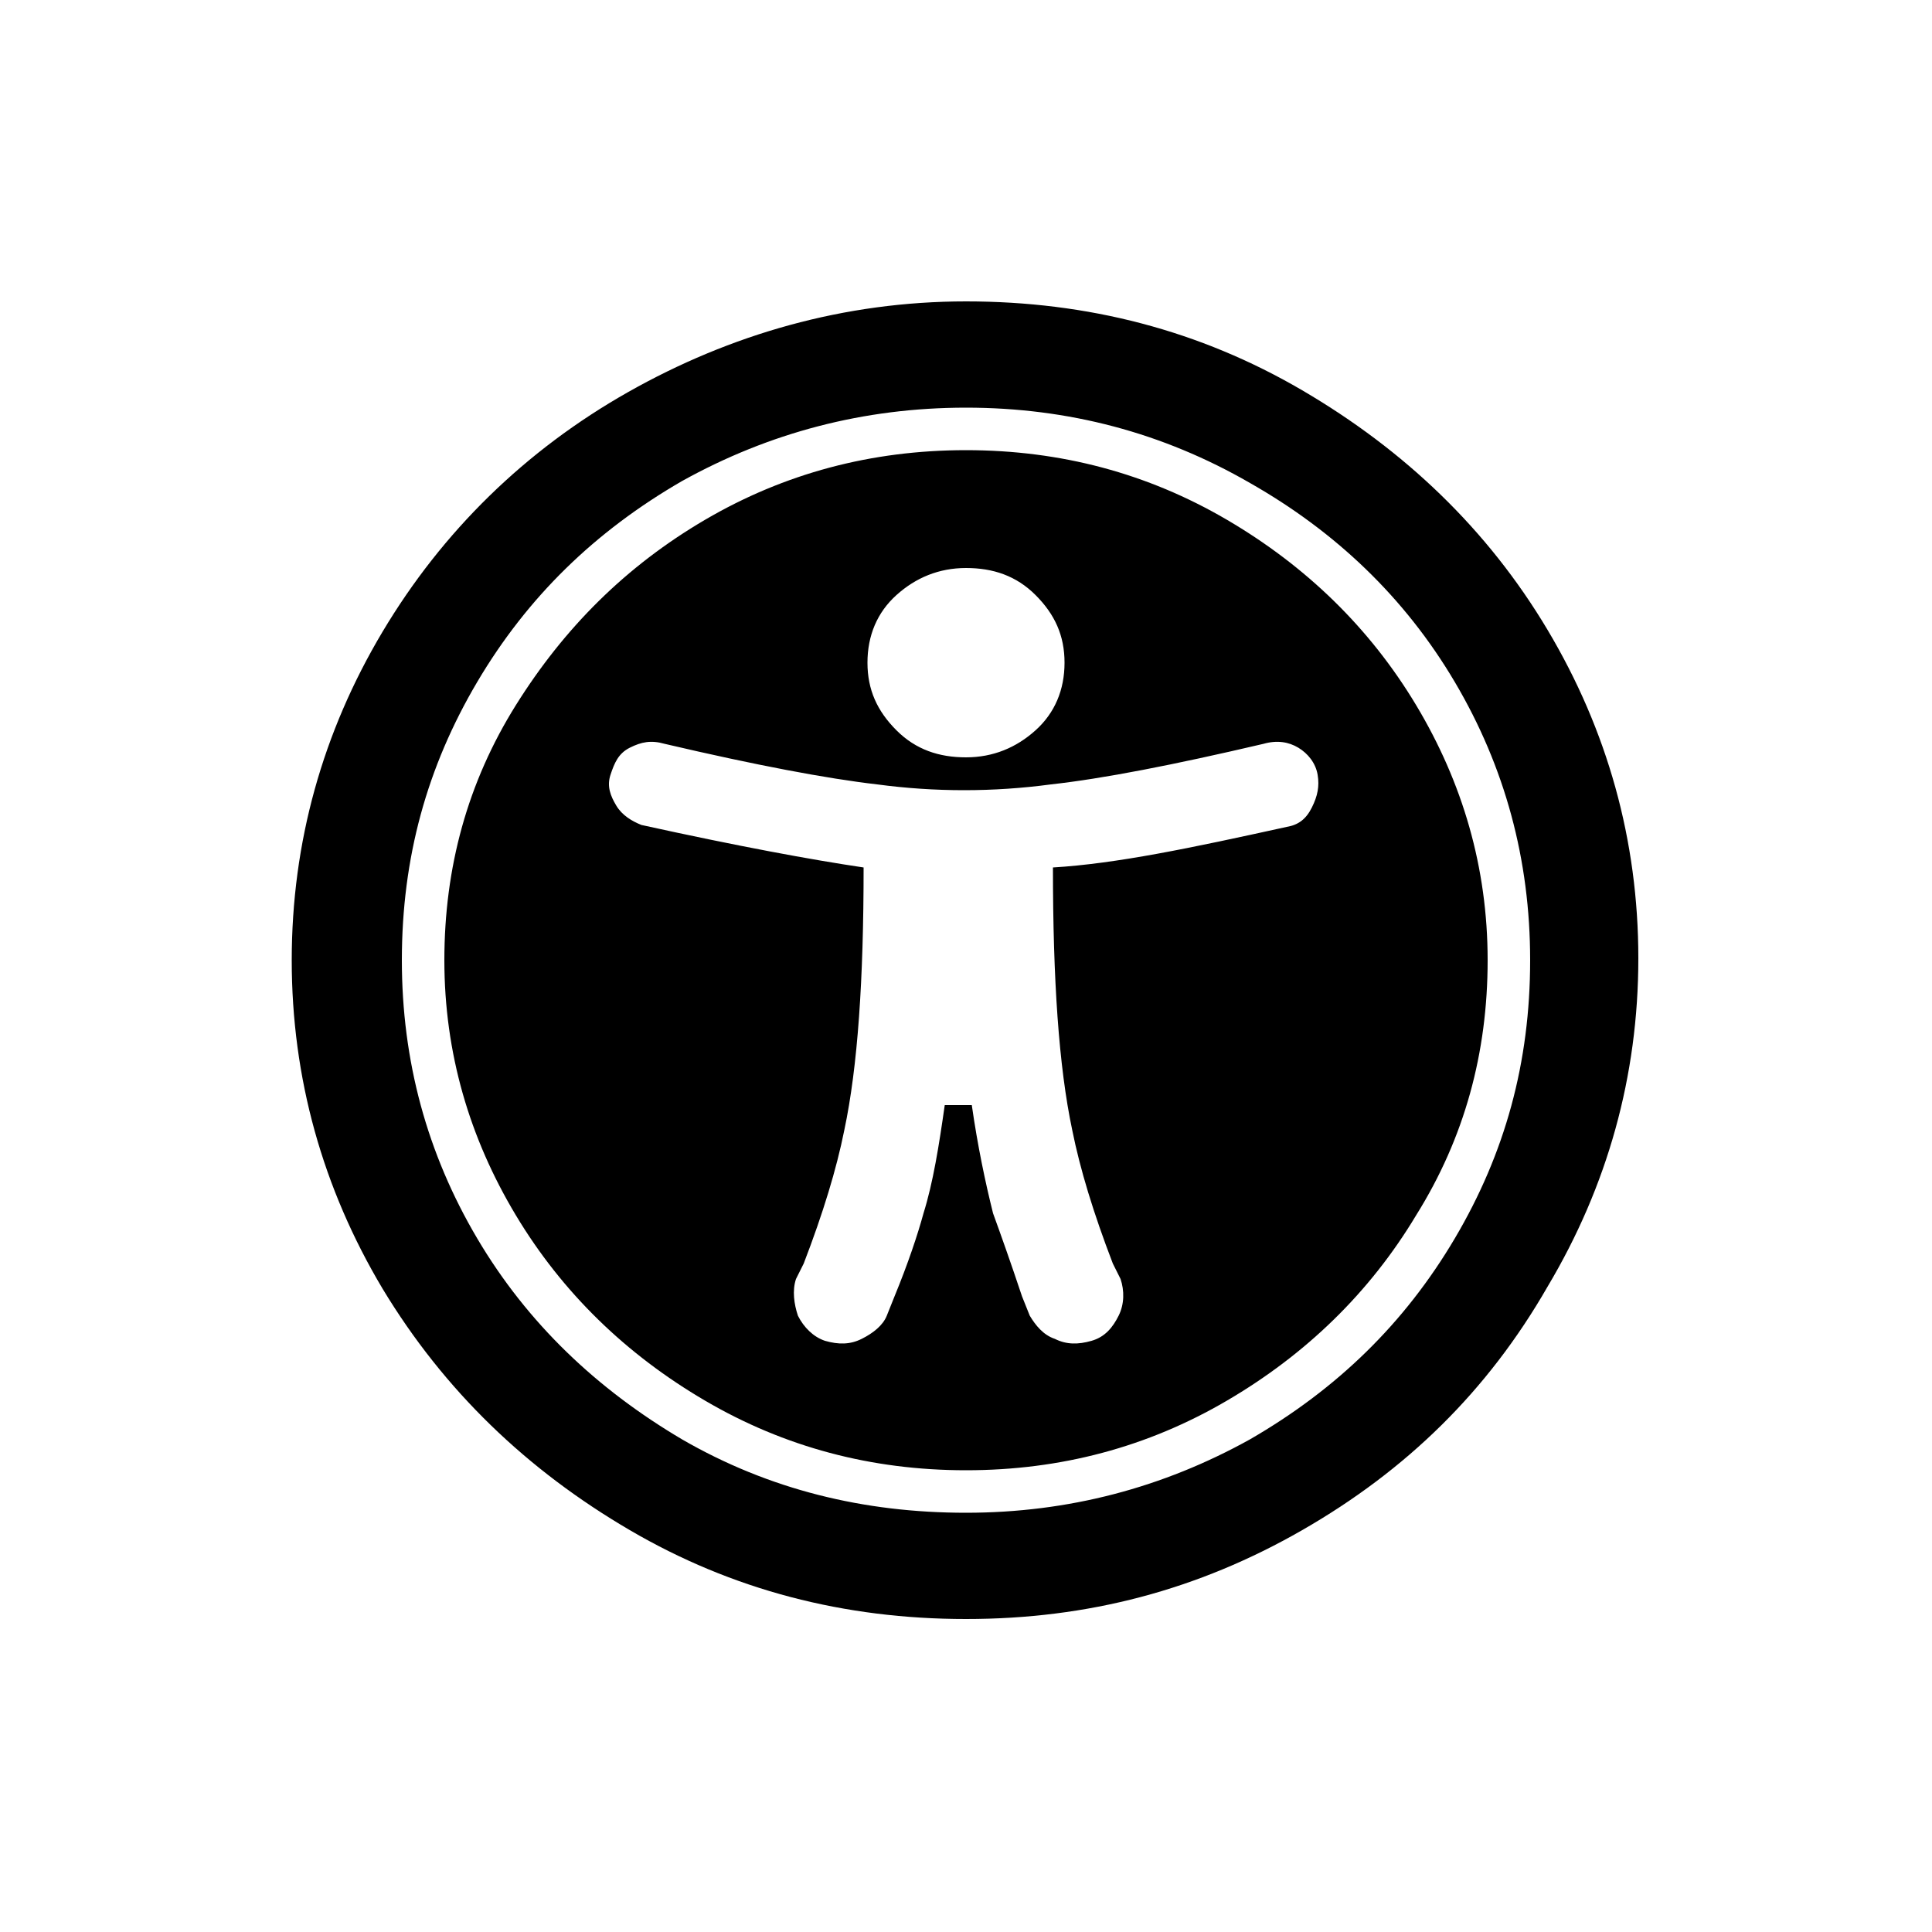 <svg version="1.1" id="Layer_1" xmlns="http://www.w3.org/2000/svg" 
	 viewBox="0 0 100 100">

	<path d="M50,15.6c6.3,0,12.1,1.5,17.4,4.6s9.6,7.2,12.7,12.4s4.7,10.9,4.7,17s-1.6,11.8-4.7,17C77,72,72.8,76.1,67.4,79.2
		S56.3,83.8,50,83.8s-12.1-1.5-17.4-4.6S23,72,19.8,66.7c-3.1-5.2-4.7-10.9-4.7-17s1.6-11.8,4.7-17s7.4-9.4,12.7-12.4
		S43.7,15.6,50,15.6z M50,21.1c-5.3,0-10.2,1.3-14.7,3.8c-4.5,2.6-8,6-10.6,10.4s-3.9,9.1-3.9,14.4c0,5.2,1.3,10,3.9,14.4
		s6.2,7.8,10.6,10.4c4.5,2.6,9.4,3.8,14.7,3.8s10.2-1.3,14.7-3.8c4.5-2.6,8-6,10.6-10.4s3.9-9.1,3.9-14.4c0-5.2-1.3-10-3.9-14.4
		S69.1,27.5,64.7,25C60.2,22.4,55.3,21.1,50,21.1z M50,23.3c4.9,0,9.4,1.2,13.5,3.6c4.1,2.4,7.4,5.6,9.8,9.6S77,44.9,77,49.7
		c0,4.8-1.2,9.2-3.7,13.2c-2.4,4-5.7,7.2-9.8,9.6c-4.1,2.4-8.6,3.6-13.5,3.6s-9.4-1.2-13.5-3.6c-4.1-2.4-7.4-5.6-9.8-9.6
		c-2.4-4-3.7-8.4-3.7-13.2c0-4.8,1.2-9.2,3.7-13.2s5.7-7.2,9.8-9.6C40.6,24.5,45.1,23.3,50,23.3z M66.6,42.8c0.6-0.1,1-0.4,1.3-1
		s0.4-1.1,0.3-1.7s-0.5-1.1-1-1.4s-1.1-0.4-1.8-0.2c-4.7,1.1-8.3,1.8-11,2.1c-3,0.4-6,0.4-9,0c-2.6-0.3-6.3-1-11-2.1
		c-0.7-0.2-1.2-0.1-1.8,0.2s-0.8,0.8-1,1.4s0,1.1,0.3,1.6c0.3,0.5,0.8,0.8,1.3,1c5,1.1,8.8,1.8,11.5,2.2c0,5.8-0.3,10.3-1,13.6
		c-0.4,2-1.1,4.3-2.1,6.9l-0.4,0.8c-0.2,0.6-0.1,1.3,0.1,1.9c0.3,0.6,0.8,1.1,1.4,1.3c0.7,0.2,1.3,0.2,1.9-0.1
		c0.6-0.3,1.1-0.7,1.3-1.2l0.4-1c0.7-1.7,1.2-3.2,1.5-4.3c0.5-1.6,0.8-3.5,1.1-5.6h1.4c0.3,2.1,0.7,4,1.1,5.6
		c0.4,1.1,0.9,2.5,1.5,4.3l0.4,1c0.3,0.5,0.7,1,1.3,1.2c0.6,0.3,1.2,0.3,1.9,0.1c0.7-0.2,1.1-0.7,1.4-1.3c0.3-0.6,0.3-1.3,0.1-1.9
		l-0.4-0.8c-1-2.6-1.7-4.9-2.1-6.9c-0.7-3.3-1-7.8-1-13.6C57.8,44.7,61.6,43.9,66.6,42.8z M50,29.4c-1.4,0-2.6,0.5-3.6,1.4
		s-1.5,2.1-1.5,3.5c0,1.4,0.5,2.5,1.5,3.5s2.2,1.4,3.6,1.4s2.6-0.5,3.6-1.4s1.5-2.1,1.5-3.5c0-1.4-0.5-2.5-1.5-3.5
		S51.4,29.4,50,29.4z"/>
</svg>
